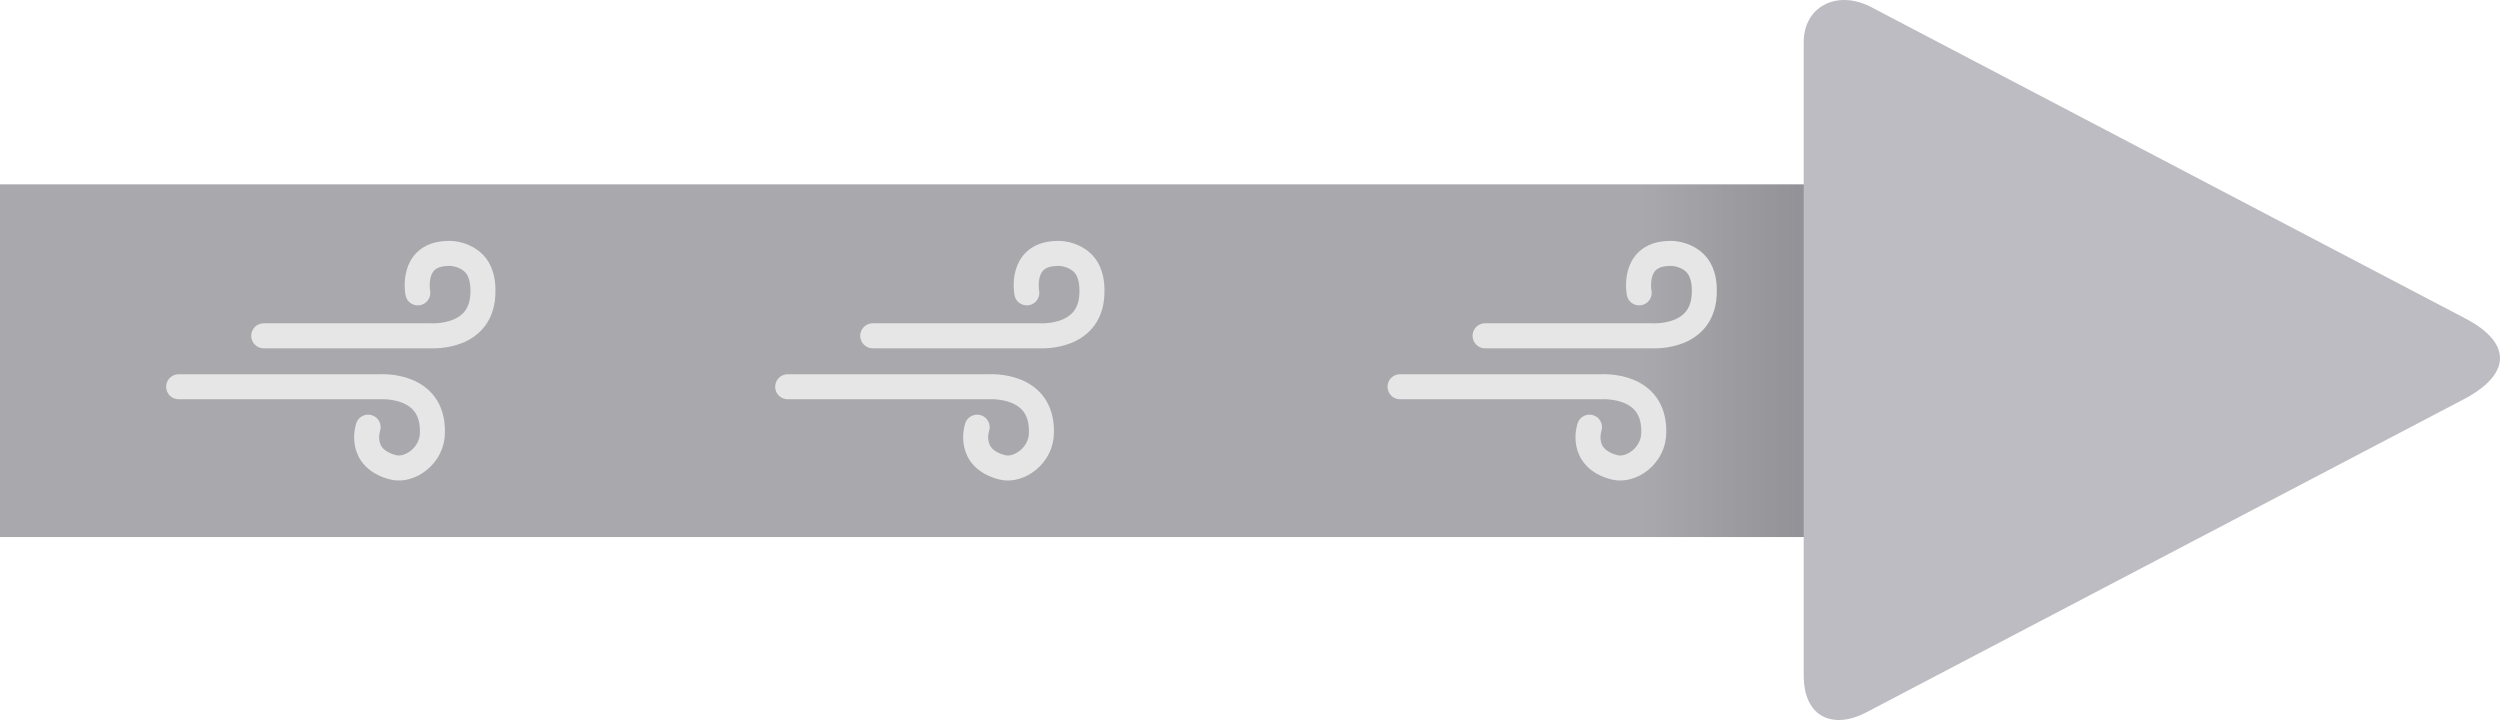 <svg version="1.1" xmlns="http://www.w3.org/2000/svg" xmlns:xlink="http://www.w3.org/1999/xlink" width="199.766" height="57.532" viewBox="0,0,199.766,57.532"><defs><linearGradient x1="271.397" y1="180.056" x2="291.886" y2="180.056" gradientUnits="userSpaceOnUse" id="color-1"><stop offset="0" stop-color="#000000" stop-opacity="0"/><stop offset="1" stop-color="#000000" stop-opacity="0.209"/></linearGradient></defs><g transform="translate(-140.117,-151.234)"><g data-paper-data="{&quot;isPaintingLayer&quot;:true}" fill-rule="nonzero" stroke-linejoin="miter" stroke-miterlimit="10" stroke-dasharray="" stroke-dashoffset="0" style="mix-blend-mode: normal"><g stroke="none" stroke-width="0" stroke-linecap="butt"><path d="M140.117,194.147v-28.181h156.159v28.181z" fill="#a8a8ad"/><path d="M271.397,194.147v-28.181h20.488v28.181z" fill="url(#color-1)"/><path d="M289.647,151.806c6.639,3.479 34.902,18.29 47.481,24.883c3.73,1.955 3.666,4.452 -0.153,6.454c-12.783,6.699 -41.307,21.647 -47.759,25.028c-2.543,1.333 -4.972,0.469 -4.972,-2.98c0,-12.761 0,-43.498 0,-50.586c0,-2.851 2.669,-4.231 5.403,-2.798z" fill="#bcbcc2"/></g><g fill="none" stroke="#e6e6e6" stroke-width="2" stroke-linecap="round"><g><path d="M173.502,174.636c0,0 -0.581,-3.014 2.272,-3.144c0.673,-0.074 1.613,0.177 2.209,0.78c0.509,0.515 0.732,1.306 0.724,2.171c0.059,3.876 -4.041,3.624 -4.196,3.624c-1.658,0 -13.321,0 -13.321,0" data-paper-data="{&quot;index&quot;:null}"/><path d="M154.395,182.138c0,0 14.422,0 16.08,0c0.155,0 4.255,-0.252 4.196,3.624c0.017,1.878 -1.819,3.155 -3.135,2.816c-2.854,-0.735 -2.003,-3.211 -2.003,-3.211"/></g><g><path d="M222.166,174.636c0,0 -0.581,-3.014 2.272,-3.144c0.673,-0.074 1.613,0.177 2.209,0.78c0.509,0.515 0.732,1.306 0.724,2.171c0.059,3.876 -4.041,3.624 -4.196,3.624c-1.658,0 -13.321,0 -13.321,0" data-paper-data="{&quot;index&quot;:null}"/><path d="M203.059,182.138c0,0 14.422,0 16.08,0c0.155,0 4.255,-0.252 4.196,3.624c0.017,1.878 -1.819,3.155 -3.135,2.816c-2.854,-0.735 -2.003,-3.211 -2.003,-3.211"/></g><g><path d="M271.096,174.636c0,0 -0.581,-3.014 2.272,-3.144c0.673,-0.074 1.613,0.177 2.209,0.78c0.509,0.515 0.732,1.306 0.724,2.171c0.059,3.876 -4.041,3.624 -4.196,3.624c-1.658,0 -13.321,0 -13.321,0" data-paper-data="{&quot;index&quot;:null}"/><path d="M251.989,182.138c0,0 14.422,0 16.08,0c0.155,0 4.255,-0.252 4.196,3.624c0.017,1.878 -1.819,3.155 -3.135,2.816c-2.854,-0.735 -2.003,-3.211 -2.003,-3.211"/></g></g></g></g></svg>